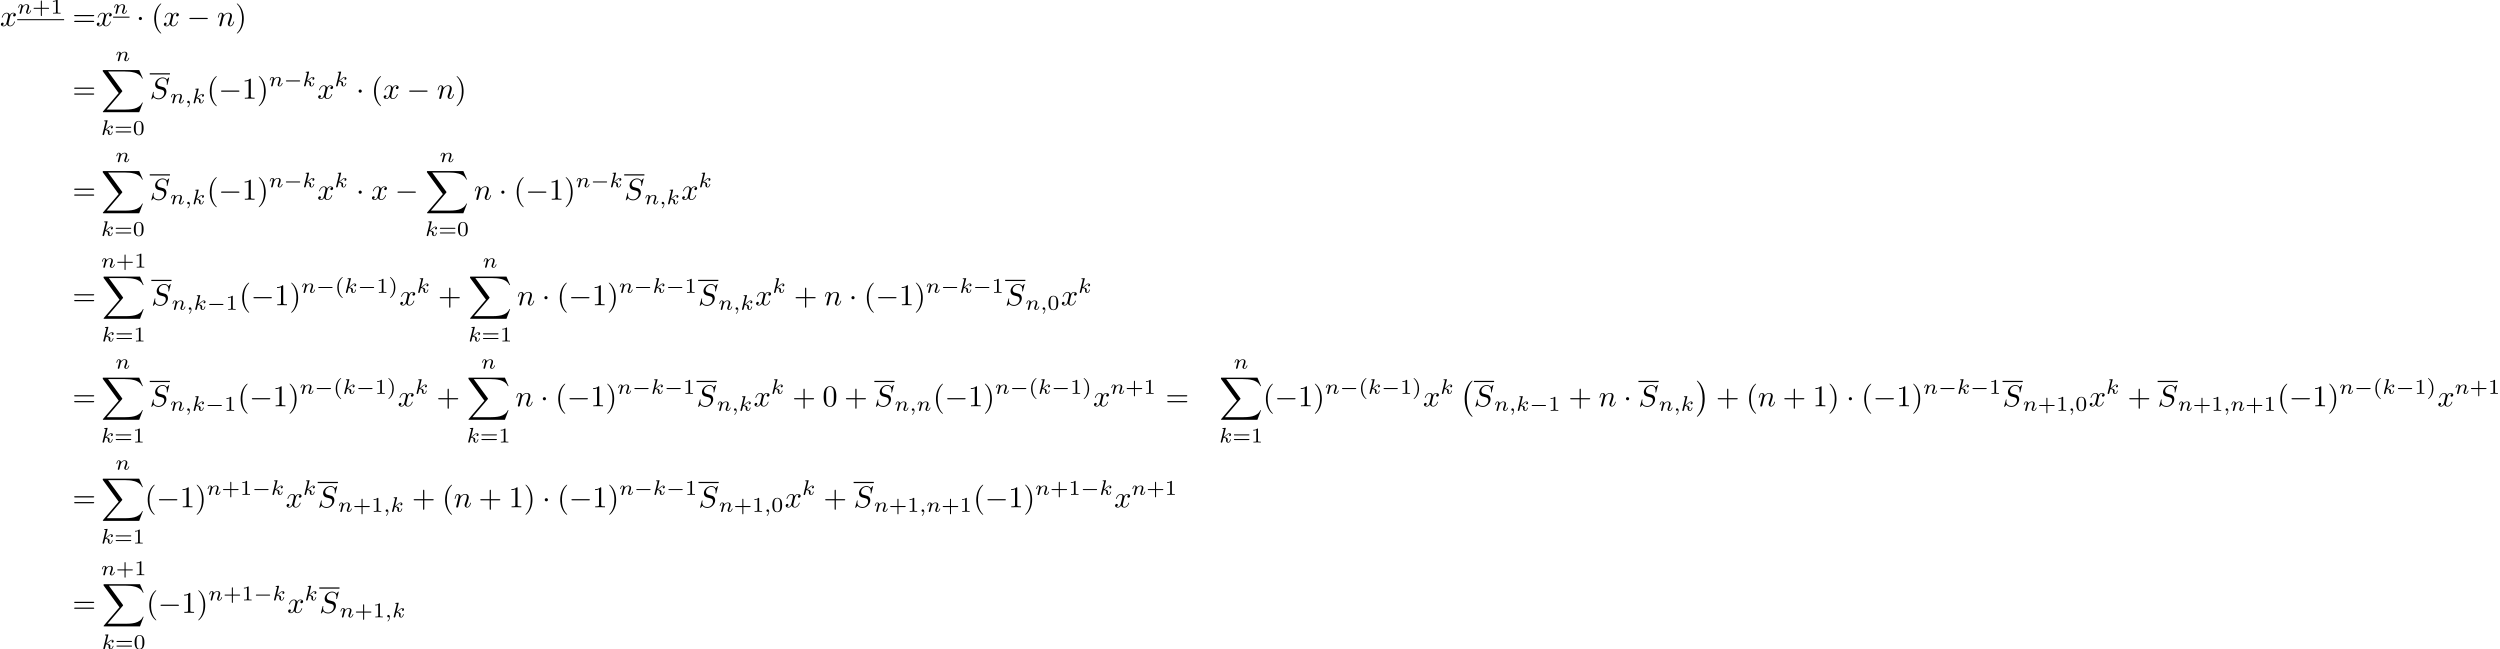 <?xml version='1.0' encoding='UTF-8'?>
<!-- This file was generated by dvisvgm 2.13.3 -->
<svg version='1.1' xmlns='http://www.w3.org/2000/svg' xmlns:xlink='http://www.w3.org/1999/xlink' width='1240.346pt' height='322.02pt' viewBox='-44.22 45.981 1240.346 322.02'>
<defs>
<path id='g1-0' d='M5.189-1.576C5.3-1.576 5.467-1.576 5.467-1.743C5.467-1.918 5.307-1.918 5.189-1.918H1.032C.921-1.918 .753-1.918 .753-1.75C.753-1.576 .914-1.576 1.032-1.576H5.189Z'/>
<path id='g6-0' d='M4.115 11.447C4.115 11.407 4.095 11.387 4.075 11.357C3.616 10.869 2.939 10.062 2.521 8.438C2.291 7.532 2.202 6.506 2.202 5.579C2.202 2.959 2.829 1.126 4.025-.169C4.115-.259 4.115-.279 4.115-.299C4.115-.399 4.035-.399 3.995-.399C3.846-.399 3.308 .199 3.178 .349C2.162 1.554 1.514 3.347 1.514 5.569C1.514 6.984 1.763 8.986 3.068 10.67C3.168 10.79 3.816 11.547 3.995 11.547C4.035 11.547 4.115 11.547 4.115 11.447Z'/>
<path id='g6-1' d='M3.039 5.579C3.039 4.164 2.79 2.162 1.484 .478C1.385 .359 .737-.399 .558-.399C.508-.399 .438-.379 .438-.299C.438-.259 .458-.229 .498-.199C.976 .319 1.624 1.126 2.032 2.71C2.262 3.616 2.351 4.643 2.351 5.569C2.351 6.575 2.262 7.592 2.002 8.568C1.624 9.963 1.036 10.76 .528 11.318C.438 11.407 .438 11.427 .438 11.447C.438 11.527 .508 11.547 .558 11.547C.707 11.547 1.255 10.939 1.375 10.8C2.391 9.594 3.039 7.801 3.039 5.579Z'/>
<path id='g6-88' d='M12.613 13.948L13.818 10.76H13.569C13.181 11.796 12.125 12.473 10.979 12.772C10.77 12.822 9.793 13.081 7.88 13.081H1.873L6.944 7.133C7.014 7.054 7.034 7.024 7.034 6.974C7.034 6.954 7.034 6.924 6.964 6.824L2.321 .478H7.781C9.116 .478 10.022 .618 10.112 .638C10.65 .717 11.517 .887 12.304 1.385C12.553 1.544 13.23 1.993 13.569 2.8H13.818L12.613 0H.837C.608 0 .598 .01 .568 .07C.558 .1 .558 .289 .558 .399L5.828 7.611L.667 13.659C.568 13.778 .568 13.828 .568 13.838C.568 13.948 .658 13.948 .837 13.948H12.613Z'/>
<path id='g0-0' d='M6.565-2.291C6.735-2.291 6.914-2.291 6.914-2.491S6.735-2.69 6.565-2.69H1.176C1.006-2.69 .827-2.69 .827-2.491S1.006-2.291 1.176-2.291H6.565Z'/>
<path id='g0-1' d='M1.913-2.491C1.913-2.78 1.674-3.019 1.385-3.019S.857-2.78 .857-2.491S1.096-1.963 1.385-1.963S1.913-2.202 1.913-2.491Z'/>
<path id='g4-40' d='M3.298 2.391C3.298 2.361 3.298 2.341 3.128 2.172C1.883 .917 1.564-.966 1.564-2.491C1.564-4.224 1.943-5.958 3.168-7.203C3.298-7.323 3.298-7.342 3.298-7.372C3.298-7.442 3.258-7.472 3.198-7.472C3.098-7.472 2.202-6.795 1.614-5.529C1.106-4.433 .986-3.328 .986-2.491C.986-1.714 1.096-.508 1.644 .618C2.242 1.843 3.098 2.491 3.198 2.491C3.258 2.491 3.298 2.461 3.298 2.391Z'/>
<path id='g4-41' d='M2.879-2.491C2.879-3.268 2.77-4.473 2.222-5.599C1.624-6.824 .767-7.472 .667-7.472C.608-7.472 .568-7.432 .568-7.372C.568-7.342 .568-7.323 .757-7.143C1.733-6.157 2.301-4.573 2.301-2.491C2.301-.787 1.933 .966 .697 2.222C.568 2.341 .568 2.361 .568 2.391C.568 2.451 .608 2.491 .667 2.491C.767 2.491 1.664 1.813 2.252 .548C2.76-.548 2.879-1.654 2.879-2.491Z'/>
<path id='g4-43' d='M4.075-2.291H6.854C6.994-2.291 7.183-2.291 7.183-2.491S6.994-2.69 6.854-2.69H4.075V-5.479C4.075-5.619 4.075-5.808 3.875-5.808S3.676-5.619 3.676-5.479V-2.69H.887C.747-2.69 .558-2.69 .558-2.491S.747-2.291 .887-2.291H3.676V.498C3.676 .638 3.676 .827 3.875 .827S4.075 .638 4.075 .498V-2.291Z'/>
<path id='g4-48' d='M4.583-3.188C4.583-3.985 4.533-4.782 4.184-5.519C3.726-6.476 2.909-6.635 2.491-6.635C1.893-6.635 1.166-6.376 .757-5.45C.438-4.762 .389-3.985 .389-3.188C.389-2.441 .428-1.544 .837-.787C1.265 .02 1.993 .219 2.481 .219C3.019 .219 3.776 .01 4.214-.936C4.533-1.624 4.583-2.401 4.583-3.188ZM2.481 0C2.092 0 1.504-.249 1.325-1.205C1.215-1.803 1.215-2.72 1.215-3.308C1.215-3.945 1.215-4.603 1.295-5.141C1.484-6.326 2.232-6.416 2.481-6.416C2.809-6.416 3.467-6.237 3.656-5.25C3.756-4.692 3.756-3.935 3.756-3.308C3.756-2.56 3.756-1.883 3.646-1.245C3.497-.299 2.929 0 2.481 0Z'/>
<path id='g4-49' d='M2.929-6.376C2.929-6.615 2.929-6.635 2.7-6.635C2.082-5.998 1.205-5.998 .887-5.998V-5.689C1.086-5.689 1.674-5.689 2.192-5.948V-.787C2.192-.428 2.162-.309 1.265-.309H.946V0C1.295-.03 2.162-.03 2.56-.03S3.826-.03 4.174 0V-.309H3.856C2.959-.309 2.929-.418 2.929-.787V-6.376Z'/>
<path id='g4-61' d='M6.844-3.258C6.994-3.258 7.183-3.258 7.183-3.457S6.994-3.656 6.854-3.656H.887C.747-3.656 .558-3.656 .558-3.457S.747-3.258 .897-3.258H6.844ZM6.854-1.325C6.994-1.325 7.183-1.325 7.183-1.524S6.994-1.724 6.844-1.724H.897C.747-1.724 .558-1.724 .558-1.524S.747-1.325 .887-1.325H6.854Z'/>
<path id='g5-40' d='M2.476-5.23C1.151-4.296 .802-2.817 .802-1.75C.802-.767 1.095 .76 2.476 1.736C2.532 1.736 2.615 1.736 2.615 1.653C2.615 1.611 2.594 1.597 2.545 1.548C1.618 .711 1.276-.474 1.276-1.743C1.276-3.626 1.995-4.547 2.566-5.063C2.594-5.091 2.615-5.112 2.615-5.147C2.615-5.23 2.532-5.23 2.476-5.23Z'/>
<path id='g5-41' d='M.628-5.23C.579-5.23 .495-5.23 .495-5.147C.495-5.112 .516-5.091 .558-5.042C1.158-4.491 1.827-3.55 1.827-1.75C1.827-.293 1.374 .809 .621 1.492C.502 1.611 .495 1.618 .495 1.653S.516 1.736 .586 1.736C.669 1.736 1.332 1.276 1.792 .404C2.099-.174 2.301-.928 2.301-1.743C2.301-2.727 2.008-4.254 .628-5.23Z'/>
<path id='g5-43' d='M3.229-1.576H5.363C5.454-1.576 5.621-1.576 5.621-1.743C5.621-1.918 5.461-1.918 5.363-1.918H3.229V-4.059C3.229-4.149 3.229-4.317 3.062-4.317C2.887-4.317 2.887-4.156 2.887-4.059V-1.918H.746C.656-1.918 .488-1.918 .488-1.75C.488-1.576 .649-1.576 .746-1.576H2.887V.565C2.887 .656 2.887 .823 3.055 .823C3.229 .823 3.229 .663 3.229 .565V-1.576Z'/>
<path id='g5-48' d='M3.599-2.225C3.599-2.992 3.508-3.543 3.187-4.031C2.971-4.352 2.538-4.631 1.981-4.631C.363-4.631 .363-2.727 .363-2.225S.363 .139 1.981 .139S3.599-1.723 3.599-2.225ZM1.981-.056C1.66-.056 1.234-.244 1.095-.816C.997-1.227 .997-1.799 .997-2.315C.997-2.824 .997-3.354 1.102-3.738C1.248-4.289 1.695-4.435 1.981-4.435C2.357-4.435 2.72-4.205 2.845-3.801C2.957-3.424 2.964-2.922 2.964-2.315C2.964-1.799 2.964-1.283 2.873-.844C2.734-.209 2.26-.056 1.981-.056Z'/>
<path id='g5-49' d='M2.336-4.435C2.336-4.624 2.322-4.631 2.127-4.631C1.681-4.191 1.046-4.184 .76-4.184V-3.933C.928-3.933 1.388-3.933 1.771-4.129V-.572C1.771-.342 1.771-.251 1.074-.251H.809V0C.934-.007 1.792-.028 2.05-.028C2.267-.028 3.145-.007 3.299 0V-.251H3.034C2.336-.251 2.336-.342 2.336-.572V-4.435Z'/>
<path id='g5-61' d='M5.356-2.343C5.461-2.343 5.621-2.343 5.621-2.518C5.621-2.685 5.454-2.685 5.363-2.685H.746C.656-2.685 .488-2.685 .488-2.518C.488-2.343 .649-2.343 .753-2.343H5.356ZM5.363-.809C5.454-.809 5.621-.809 5.621-.976C5.621-1.151 5.461-1.151 5.356-1.151H.753C.649-1.151 .488-1.151 .488-.976C.488-.809 .656-.809 .746-.809H5.363Z'/>
<path id='g3-59' d='M1.471-.112C1.471 .272 1.402 .718 .928 1.165C.9 1.193 .879 1.213 .879 1.248C.879 1.297 .934 1.346 .976 1.346C1.074 1.346 1.667 .788 1.667-.042C1.667-.474 1.499-.802 1.179-.802C.948-.802 .781-.621 .781-.404C.781-.181 .941 0 1.186 0C1.353 0 1.465-.112 1.471-.112Z'/>
<path id='g3-107' d='M2.183-4.631C2.19-4.645 2.211-4.735 2.211-4.742C2.211-4.777 2.183-4.84 2.099-4.84C1.96-4.84 1.381-4.784 1.206-4.77C1.151-4.763 1.053-4.756 1.053-4.61C1.053-4.512 1.151-4.512 1.234-4.512C1.569-4.512 1.569-4.463 1.569-4.407C1.569-4.359 1.555-4.317 1.541-4.254L.558-.307C.523-.181 .523-.167 .523-.153C.523-.049 .607 .07 .76 .07C.948 .07 1.039-.07 1.081-.223C1.095-.251 1.395-1.478 1.423-1.576C1.918-1.527 2.315-1.367 2.315-1.004C2.315-.969 2.315-.934 2.301-.865C2.273-.76 2.273-.725 2.273-.649C2.273-.153 2.678 .07 3.013 .07C3.689 .07 3.898-.99 3.898-.997C3.898-1.088 3.808-1.088 3.787-1.088C3.689-1.088 3.682-1.053 3.647-.921C3.564-.621 3.375-.126 3.034-.126C2.845-.126 2.79-.3 2.79-.488C2.79-.607 2.79-.621 2.831-.802C2.838-.823 2.866-.941 2.866-1.018C2.866-1.639 2.029-1.736 1.736-1.757C1.939-1.883 2.197-2.113 2.315-2.218C2.671-2.552 3.02-2.88 3.41-2.88C3.494-2.88 3.585-2.859 3.64-2.79C3.34-2.741 3.278-2.504 3.278-2.399C3.278-2.246 3.396-2.141 3.557-2.141C3.745-2.141 3.954-2.294 3.954-2.587C3.954-2.817 3.787-3.075 3.417-3.075C3.02-3.075 2.657-2.79 2.301-2.462C2.008-2.183 1.778-1.967 1.492-1.848L2.183-4.631Z'/>
<path id='g3-110' d='M.851-.439C.823-.349 .781-.174 .781-.153C.781 0 .907 .07 1.018 .07C1.144 .07 1.255-.021 1.29-.084S1.381-.37 1.416-.516C1.451-.649 1.527-.969 1.569-1.144C1.611-1.297 1.653-1.451 1.688-1.611C1.764-1.897 1.778-1.953 1.981-2.239C2.176-2.518 2.504-2.88 3.027-2.88C3.431-2.88 3.438-2.525 3.438-2.392C3.438-1.974 3.138-1.2 3.027-.907C2.95-.711 2.922-.649 2.922-.53C2.922-.16 3.229 .07 3.585 .07C4.282 .07 4.589-.893 4.589-.997C4.589-1.088 4.498-1.088 4.477-1.088C4.38-1.088 4.373-1.046 4.345-.969C4.184-.411 3.884-.126 3.605-.126C3.459-.126 3.431-.223 3.431-.37C3.431-.53 3.466-.621 3.592-.934C3.675-1.151 3.961-1.89 3.961-2.28C3.961-2.957 3.424-3.075 3.055-3.075C2.476-3.075 2.085-2.72 1.876-2.441C1.827-2.922 1.416-3.075 1.13-3.075C.83-3.075 .669-2.859 .579-2.699C.425-2.441 .328-2.043 .328-2.008C.328-1.918 .425-1.918 .446-1.918C.544-1.918 .551-1.939 .6-2.127C.704-2.538 .837-2.88 1.109-2.88C1.29-2.88 1.339-2.727 1.339-2.538C1.339-2.406 1.276-2.148 1.227-1.96S1.109-1.485 1.074-1.332L.851-.439Z'/>
<path id='g2-83' d='M6.426-6.924C6.426-6.954 6.406-7.024 6.316-7.024C6.267-7.024 6.257-7.014 6.137-6.874L5.659-6.306C5.4-6.775 4.882-7.024 4.234-7.024C2.969-7.024 1.773-5.878 1.773-4.672C1.773-3.866 2.301-3.407 2.809-3.258L3.875-2.979C4.244-2.889 4.792-2.74 4.792-1.923C4.792-1.026 3.975-.09 2.999-.09C2.361-.09 1.255-.309 1.255-1.544C1.255-1.783 1.305-2.022 1.315-2.082C1.325-2.122 1.335-2.132 1.335-2.152C1.335-2.252 1.265-2.262 1.215-2.262S1.146-2.252 1.116-2.222C1.076-2.182 .518 .09 .518 .12C.518 .179 .568 .219 .628 .219C.677 .219 .687 .209 .807 .07L1.295-.498C1.724 .08 2.401 .219 2.979 .219C4.334 .219 5.509-1.106 5.509-2.341C5.509-3.029 5.171-3.367 5.021-3.507C4.792-3.736 4.643-3.776 3.756-4.005C3.537-4.065 3.178-4.164 3.088-4.184C2.819-4.274 2.481-4.563 2.481-5.091C2.481-5.898 3.278-6.745 4.224-6.745C5.051-6.745 5.659-6.316 5.659-5.2C5.659-4.882 5.619-4.702 5.619-4.643C5.619-4.633 5.619-4.543 5.738-4.543C5.838-4.543 5.848-4.573 5.888-4.742L6.426-6.924Z'/>
<path id='g2-110' d='M.877-.588C.847-.438 .787-.209 .787-.159C.787 .02 .927 .11 1.076 .11C1.196 .11 1.375 .03 1.445-.169C1.455-.189 1.574-.658 1.634-.907L1.853-1.803C1.913-2.022 1.973-2.242 2.022-2.471C2.062-2.64 2.142-2.929 2.152-2.969C2.301-3.278 2.829-4.184 3.776-4.184C4.224-4.184 4.314-3.816 4.314-3.487C4.314-2.869 3.826-1.594 3.666-1.166C3.577-.936 3.567-.817 3.567-.707C3.567-.239 3.915 .11 4.384 .11C5.32 .11 5.689-1.345 5.689-1.425C5.689-1.524 5.599-1.524 5.569-1.524C5.469-1.524 5.469-1.494 5.42-1.345C5.22-.667 4.892-.11 4.403-.11C4.234-.11 4.164-.209 4.164-.438C4.164-.687 4.254-.927 4.344-1.146C4.533-1.674 4.951-2.77 4.951-3.337C4.951-4.005 4.523-4.403 3.806-4.403C2.909-4.403 2.421-3.766 2.252-3.537C2.202-4.095 1.793-4.403 1.335-4.403S.687-4.015 .588-3.836C.428-3.497 .289-2.909 .289-2.869C.289-2.77 .389-2.77 .408-2.77C.508-2.77 .518-2.78 .578-2.999C.747-3.706 .946-4.184 1.305-4.184C1.504-4.184 1.614-4.055 1.614-3.726C1.614-3.517 1.584-3.407 1.455-2.889L.877-.588Z'/>
<path id='g2-120' d='M3.328-3.009C3.387-3.268 3.616-4.184 4.314-4.184C4.364-4.184 4.603-4.184 4.812-4.055C4.533-4.005 4.334-3.756 4.334-3.517C4.334-3.357 4.443-3.168 4.712-3.168C4.932-3.168 5.25-3.347 5.25-3.746C5.25-4.264 4.663-4.403 4.324-4.403C3.746-4.403 3.397-3.875 3.278-3.646C3.029-4.304 2.491-4.403 2.202-4.403C1.166-4.403 .598-3.118 .598-2.869C.598-2.77 .697-2.77 .717-2.77C.797-2.77 .827-2.79 .847-2.879C1.186-3.935 1.843-4.184 2.182-4.184C2.371-4.184 2.72-4.095 2.72-3.517C2.72-3.208 2.55-2.54 2.182-1.146C2.022-.528 1.674-.11 1.235-.11C1.176-.11 .946-.11 .737-.239C.986-.289 1.205-.498 1.205-.777C1.205-1.046 .986-1.126 .837-1.126C.538-1.126 .289-.867 .289-.548C.289-.09 .787 .11 1.225 .11C1.883 .11 2.242-.588 2.271-.648C2.391-.279 2.75 .11 3.347 .11C4.374 .11 4.941-1.176 4.941-1.425C4.941-1.524 4.852-1.524 4.822-1.524C4.732-1.524 4.712-1.484 4.692-1.415C4.364-.349 3.686-.11 3.367-.11C2.979-.11 2.819-.428 2.819-.767C2.819-.986 2.879-1.205 2.989-1.644L3.328-3.009Z'/>
</defs>
<g id='page1' transform='matrix(1.5 0 0 1.5 0 0)'>
<use x='-29.48' y='39.262' xlink:href='#g2-120'/>
<use x='-23.786' y='35.149' xlink:href='#g3-110'/>
<use x='-18.861' y='35.149' xlink:href='#g5-43'/>
<use x='-12.745' y='35.149' xlink:href='#g5-49'/>
<rect x='-23.786' y='36.995' height='.339' width='15.51'/>
<use x='-5.509' y='39.262' xlink:href='#g4-61'/>
<use x='2.24' y='39.262' xlink:href='#g2-120'/>
<use x='7.934' y='35.149' xlink:href='#g3-110'/>
<rect x='7.934' y='36.165' height='.339' width='5.423'/>
<use x='15.571' y='39.262' xlink:href='#g0-1'/>
<use x='20.552' y='39.262' xlink:href='#g4-40'/>
<use x='24.427' y='39.262' xlink:href='#g2-120'/>
<use x='32.334' y='39.262' xlink:href='#g0-0'/>
<use x='42.297' y='39.262' xlink:href='#g2-110'/>
<use x='48.277' y='39.262' xlink:href='#g4-41'/>
<use x='-5.509' y='63.286' xlink:href='#g4-61'/>
<use x='8.683' y='50.833' xlink:href='#g3-110'/>
<use x='3.951' y='53.821' xlink:href='#g6-88'/>
<use x='3.9' y='75.269' xlink:href='#g3-107'/>
<use x='8.304' y='75.269' xlink:href='#g5-61'/>
<use x='14.42' y='75.269' xlink:href='#g5-48'/>
<rect x='20.052' y='54.884' height='.398' width='6.683'/>
<use x='20.052' y='63.286' xlink:href='#g2-83'/>
<use x='26.735' y='64.78' xlink:href='#g3-110'/>
<use x='31.66' y='64.78' xlink:href='#g3-59'/>
<use x='34.026' y='64.78' xlink:href='#g3-107'/>
<use x='38.928' y='63.286' xlink:href='#g4-40'/>
<use x='42.802' y='63.286' xlink:href='#g0-0'/>
<use x='50.551' y='63.286' xlink:href='#g4-49'/>
<use x='55.532' y='63.286' xlink:href='#g4-41'/>
<use x='59.407' y='59.172' xlink:href='#g3-110'/>
<use x='64.331' y='59.172' xlink:href='#g1-0'/>
<use x='70.558' y='59.172' xlink:href='#g3-107'/>
<use x='75.46' y='63.286' xlink:href='#g2-120'/>
<use x='81.154' y='59.172' xlink:href='#g3-107'/>
<use x='88.269' y='63.286' xlink:href='#g0-1'/>
<use x='93.251' y='63.286' xlink:href='#g4-40'/>
<use x='97.125' y='63.286' xlink:href='#g2-120'/>
<use x='105.033' y='63.286' xlink:href='#g0-0'/>
<use x='114.996' y='63.286' xlink:href='#g2-110'/>
<use x='120.975' y='63.286' xlink:href='#g4-41'/>
<use x='-5.509' y='96.702' xlink:href='#g4-61'/>
<use x='8.683' y='84.249' xlink:href='#g3-110'/>
<use x='3.951' y='87.238' xlink:href='#g6-88'/>
<use x='3.9' y='108.685' xlink:href='#g3-107'/>
<use x='8.304' y='108.685' xlink:href='#g5-61'/>
<use x='14.42' y='108.685' xlink:href='#g5-48'/>
<rect x='20.052' y='88.301' height='.398' width='6.683'/>
<use x='20.052' y='96.702' xlink:href='#g2-83'/>
<use x='26.735' y='98.197' xlink:href='#g3-110'/>
<use x='31.66' y='98.197' xlink:href='#g3-59'/>
<use x='34.026' y='98.197' xlink:href='#g3-107'/>
<use x='38.928' y='96.702' xlink:href='#g4-40'/>
<use x='42.802' y='96.702' xlink:href='#g0-0'/>
<use x='50.551' y='96.702' xlink:href='#g4-49'/>
<use x='55.532' y='96.702' xlink:href='#g4-41'/>
<use x='59.407' y='92.589' xlink:href='#g3-110'/>
<use x='64.331' y='92.589' xlink:href='#g1-0'/>
<use x='70.558' y='92.589' xlink:href='#g3-107'/>
<use x='75.46' y='96.702' xlink:href='#g2-120'/>
<use x='81.154' y='92.589' xlink:href='#g3-107'/>
<use x='88.269' y='96.702' xlink:href='#g0-1'/>
<use x='93.251' y='96.702' xlink:href='#g2-120'/>
<use x='101.159' y='96.702' xlink:href='#g0-0'/>
<use x='115.904' y='84.249' xlink:href='#g3-110'/>
<use x='111.171' y='87.238' xlink:href='#g6-88'/>
<use x='111.121' y='108.685' xlink:href='#g3-107'/>
<use x='115.525' y='108.685' xlink:href='#g5-61'/>
<use x='121.641' y='108.685' xlink:href='#g5-48'/>
<use x='127.272' y='96.702' xlink:href='#g2-110'/>
<use x='135.466' y='96.702' xlink:href='#g0-1'/>
<use x='140.448' y='96.702' xlink:href='#g4-40'/>
<use x='144.322' y='96.702' xlink:href='#g0-0'/>
<use x='152.071' y='96.702' xlink:href='#g4-49'/>
<use x='157.052' y='96.702' xlink:href='#g4-41'/>
<use x='160.926' y='92.589' xlink:href='#g3-110'/>
<use x='165.851' y='92.589' xlink:href='#g1-0'/>
<use x='172.078' y='92.589' xlink:href='#g3-107'/>
<rect x='176.98' y='88.301' height='.398' width='6.683'/>
<use x='176.98' y='96.702' xlink:href='#g2-83'/>
<use x='183.663' y='98.197' xlink:href='#g3-110'/>
<use x='188.588' y='98.197' xlink:href='#g3-59'/>
<use x='190.954' y='98.197' xlink:href='#g3-107'/>
<use x='195.856' y='96.702' xlink:href='#g2-120'/>
<use x='201.55' y='92.589' xlink:href='#g3-107'/>
<use x='-5.509' y='131.61' xlink:href='#g4-61'/>
<use x='3.9' y='119.157' xlink:href='#g3-110'/>
<use x='8.825' y='119.157' xlink:href='#g5-43'/>
<use x='14.941' y='119.157' xlink:href='#g5-49'/>
<use x='4.211' y='122.146' xlink:href='#g6-88'/>
<use x='4.161' y='143.593' xlink:href='#g3-107'/>
<use x='8.565' y='143.593' xlink:href='#g5-61'/>
<use x='14.681' y='143.593' xlink:href='#g5-49'/>
<rect x='20.573' y='123.209' height='.398' width='6.683'/>
<use x='20.573' y='131.61' xlink:href='#g2-83'/>
<use x='27.256' y='133.105' xlink:href='#g3-110'/>
<use x='32.181' y='133.105' xlink:href='#g3-59'/>
<use x='34.547' y='133.105' xlink:href='#g3-107'/>
<use x='38.951' y='133.105' xlink:href='#g1-0'/>
<use x='45.178' y='133.105' xlink:href='#g5-49'/>
<use x='49.647' y='131.61' xlink:href='#g4-40'/>
<use x='53.521' y='131.61' xlink:href='#g0-0'/>
<use x='61.27' y='131.61' xlink:href='#g4-49'/>
<use x='66.251' y='131.61' xlink:href='#g4-41'/>
<use x='70.126' y='127.497' xlink:href='#g3-110'/>
<use x='75.051' y='127.497' xlink:href='#g1-0'/>
<use x='81.277' y='127.497' xlink:href='#g5-40'/>
<use x='84.391' y='127.497' xlink:href='#g3-107'/>
<use x='88.794' y='127.497' xlink:href='#g1-0'/>
<use x='95.021' y='127.497' xlink:href='#g5-49'/>
<use x='98.992' y='127.497' xlink:href='#g5-41'/>
<use x='102.604' y='131.61' xlink:href='#g2-120'/>
<use x='108.298' y='127.497' xlink:href='#g3-107'/>
<use x='115.413' y='131.61' xlink:href='#g4-43'/>
<use x='130.159' y='119.157' xlink:href='#g3-110'/>
<use x='125.426' y='122.146' xlink:href='#g6-88'/>
<use x='125.376' y='143.593' xlink:href='#g3-107'/>
<use x='129.779' y='143.593' xlink:href='#g5-61'/>
<use x='135.895' y='143.593' xlink:href='#g5-49'/>
<use x='141.527' y='131.61' xlink:href='#g2-110'/>
<use x='149.721' y='131.61' xlink:href='#g0-1'/>
<use x='154.702' y='131.61' xlink:href='#g4-40'/>
<use x='158.577' y='131.61' xlink:href='#g0-0'/>
<use x='166.325' y='131.61' xlink:href='#g4-49'/>
<use x='171.307' y='131.61' xlink:href='#g4-41'/>
<use x='175.181' y='127.497' xlink:href='#g3-110'/>
<use x='180.106' y='127.497' xlink:href='#g1-0'/>
<use x='186.333' y='127.497' xlink:href='#g3-107'/>
<use x='190.736' y='127.497' xlink:href='#g1-0'/>
<use x='196.963' y='127.497' xlink:href='#g5-49'/>
<rect x='201.432' y='123.209' height='.398' width='6.683'/>
<use x='201.432' y='131.61' xlink:href='#g2-83'/>
<use x='208.115' y='133.105' xlink:href='#g3-110'/>
<use x='213.04' y='133.105' xlink:href='#g3-59'/>
<use x='215.406' y='133.105' xlink:href='#g3-107'/>
<use x='220.308' y='131.61' xlink:href='#g2-120'/>
<use x='226.002' y='127.497' xlink:href='#g3-107'/>
<use x='233.118' y='131.61' xlink:href='#g4-43'/>
<use x='243.08' y='131.61' xlink:href='#g2-110'/>
<use x='251.274' y='131.61' xlink:href='#g0-1'/>
<use x='256.255' y='131.61' xlink:href='#g4-40'/>
<use x='260.13' y='131.61' xlink:href='#g0-0'/>
<use x='267.879' y='131.61' xlink:href='#g4-49'/>
<use x='272.86' y='131.61' xlink:href='#g4-41'/>
<use x='276.734' y='127.497' xlink:href='#g3-110'/>
<use x='281.659' y='127.497' xlink:href='#g1-0'/>
<use x='287.886' y='127.497' xlink:href='#g3-107'/>
<use x='292.289' y='127.497' xlink:href='#g1-0'/>
<use x='298.516' y='127.497' xlink:href='#g5-49'/>
<rect x='302.986' y='123.209' height='.398' width='6.683'/>
<use x='302.986' y='131.61' xlink:href='#g2-83'/>
<use x='309.669' y='133.105' xlink:href='#g3-110'/>
<use x='314.594' y='133.105' xlink:href='#g3-59'/>
<use x='316.96' y='133.105' xlink:href='#g5-48'/>
<use x='321.429' y='131.61' xlink:href='#g2-120'/>
<use x='327.123' y='127.497' xlink:href='#g3-107'/>
<use x='-5.509' y='165.027' xlink:href='#g4-61'/>
<use x='8.683' y='152.574' xlink:href='#g3-110'/>
<use x='3.951' y='155.562' xlink:href='#g6-88'/>
<use x='3.9' y='177.01' xlink:href='#g3-107'/>
<use x='8.304' y='177.01' xlink:href='#g5-61'/>
<use x='14.42' y='177.01' xlink:href='#g5-49'/>
<rect x='20.052' y='156.625' height='.398' width='6.683'/>
<use x='20.052' y='165.027' xlink:href='#g2-83'/>
<use x='26.735' y='166.521' xlink:href='#g3-110'/>
<use x='31.66' y='166.521' xlink:href='#g3-59'/>
<use x='34.026' y='166.521' xlink:href='#g3-107'/>
<use x='38.43' y='166.521' xlink:href='#g1-0'/>
<use x='44.656' y='166.521' xlink:href='#g5-49'/>
<use x='49.126' y='165.027' xlink:href='#g4-40'/>
<use x='53' y='165.027' xlink:href='#g0-0'/>
<use x='60.749' y='165.027' xlink:href='#g4-49'/>
<use x='65.73' y='165.027' xlink:href='#g4-41'/>
<use x='69.605' y='160.913' xlink:href='#g3-110'/>
<use x='74.529' y='160.913' xlink:href='#g1-0'/>
<use x='80.756' y='160.913' xlink:href='#g5-40'/>
<use x='83.869' y='160.913' xlink:href='#g3-107'/>
<use x='88.273' y='160.913' xlink:href='#g1-0'/>
<use x='94.5' y='160.913' xlink:href='#g5-49'/>
<use x='98.471' y='160.913' xlink:href='#g5-41'/>
<use x='102.082' y='165.027' xlink:href='#g2-120'/>
<use x='107.776' y='160.913' xlink:href='#g3-107'/>
<use x='114.892' y='165.027' xlink:href='#g4-43'/>
<use x='129.638' y='152.574' xlink:href='#g3-110'/>
<use x='124.905' y='155.562' xlink:href='#g6-88'/>
<use x='124.855' y='177.01' xlink:href='#g3-107'/>
<use x='129.258' y='177.01' xlink:href='#g5-61'/>
<use x='135.374' y='177.01' xlink:href='#g5-49'/>
<use x='141.006' y='165.027' xlink:href='#g2-110'/>
<use x='149.2' y='165.027' xlink:href='#g0-1'/>
<use x='154.181' y='165.027' xlink:href='#g4-40'/>
<use x='158.055' y='165.027' xlink:href='#g0-0'/>
<use x='165.804' y='165.027' xlink:href='#g4-49'/>
<use x='170.785' y='165.027' xlink:href='#g4-41'/>
<use x='174.66' y='160.913' xlink:href='#g3-110'/>
<use x='179.585' y='160.913' xlink:href='#g1-0'/>
<use x='185.811' y='160.913' xlink:href='#g3-107'/>
<use x='190.215' y='160.913' xlink:href='#g1-0'/>
<use x='196.442' y='160.913' xlink:href='#g5-49'/>
<rect x='200.911' y='156.625' height='.398' width='6.683'/>
<use x='200.911' y='165.027' xlink:href='#g2-83'/>
<use x='207.594' y='166.521' xlink:href='#g3-110'/>
<use x='212.519' y='166.521' xlink:href='#g3-59'/>
<use x='214.885' y='166.521' xlink:href='#g3-107'/>
<use x='219.787' y='165.027' xlink:href='#g2-120'/>
<use x='225.481' y='160.913' xlink:href='#g3-107'/>
<use x='232.597' y='165.027' xlink:href='#g4-43'/>
<use x='242.559' y='165.027' xlink:href='#g4-48'/>
<use x='249.754' y='165.027' xlink:href='#g4-43'/>
<rect x='259.717' y='156.625' height='.398' width='6.683'/>
<use x='259.717' y='165.027' xlink:href='#g2-83'/>
<use x='266.4' y='166.521' xlink:href='#g3-110'/>
<use x='271.325' y='166.521' xlink:href='#g3-59'/>
<use x='273.691' y='166.521' xlink:href='#g3-110'/>
<use x='279.114' y='165.027' xlink:href='#g4-40'/>
<use x='282.989' y='165.027' xlink:href='#g0-0'/>
<use x='290.737' y='165.027' xlink:href='#g4-49'/>
<use x='295.719' y='165.027' xlink:href='#g4-41'/>
<use x='299.593' y='160.913' xlink:href='#g3-110'/>
<use x='304.518' y='160.913' xlink:href='#g1-0'/>
<use x='310.745' y='160.913' xlink:href='#g5-40'/>
<use x='313.858' y='160.913' xlink:href='#g3-107'/>
<use x='318.262' y='160.913' xlink:href='#g1-0'/>
<use x='324.488' y='160.913' xlink:href='#g5-49'/>
<use x='328.46' y='160.913' xlink:href='#g5-41'/>
<use x='332.071' y='165.027' xlink:href='#g2-120'/>
<use x='337.765' y='160.913' xlink:href='#g3-110'/>
<use x='342.69' y='160.913' xlink:href='#g5-43'/>
<use x='348.806' y='160.913' xlink:href='#g5-49'/>
<use x='356.042' y='165.027' xlink:href='#g4-61'/>
<use x='378.537' y='152.574' xlink:href='#g3-110'/>
<use x='373.804' y='155.562' xlink:href='#g6-88'/>
<use x='373.754' y='177.01' xlink:href='#g3-107'/>
<use x='378.157' y='177.01' xlink:href='#g5-61'/>
<use x='384.273' y='177.01' xlink:href='#g5-49'/>
<use x='388.245' y='165.027' xlink:href='#g4-40'/>
<use x='392.119' y='165.027' xlink:href='#g0-0'/>
<use x='399.868' y='165.027' xlink:href='#g4-49'/>
<use x='404.849' y='165.027' xlink:href='#g4-41'/>
<use x='408.723' y='160.913' xlink:href='#g3-110'/>
<use x='413.648' y='160.913' xlink:href='#g1-0'/>
<use x='419.875' y='160.913' xlink:href='#g5-40'/>
<use x='422.988' y='160.913' xlink:href='#g3-107'/>
<use x='427.392' y='160.913' xlink:href='#g1-0'/>
<use x='433.619' y='160.913' xlink:href='#g5-49'/>
<use x='437.59' y='160.913' xlink:href='#g5-41'/>
<use x='441.201' y='165.027' xlink:href='#g2-120'/>
<use x='446.895' y='160.913' xlink:href='#g3-107'/>
<use x='453.457' y='156.957' xlink:href='#g6-0'/>
<rect x='458.024' y='156.625' height='.398' width='6.683'/>
<use x='458.024' y='165.027' xlink:href='#g2-83'/>
<use x='464.707' y='166.521' xlink:href='#g3-110'/>
<use x='469.632' y='166.521' xlink:href='#g3-59'/>
<use x='471.998' y='166.521' xlink:href='#g3-107'/>
<use x='476.402' y='166.521' xlink:href='#g1-0'/>
<use x='482.628' y='166.521' xlink:href='#g5-49'/>
<use x='489.311' y='165.027' xlink:href='#g4-43'/>
<use x='499.274' y='165.027' xlink:href='#g2-110'/>
<use x='507.468' y='165.027' xlink:href='#g0-1'/>
<rect x='512.449' y='156.625' height='.398' width='6.683'/>
<use x='512.449' y='165.027' xlink:href='#g2-83'/>
<use x='519.132' y='166.521' xlink:href='#g3-110'/>
<use x='524.057' y='166.521' xlink:href='#g3-59'/>
<use x='526.423' y='166.521' xlink:href='#g3-107'/>
<use x='531.325' y='156.957' xlink:href='#g6-1'/>
<use x='538.105' y='165.027' xlink:href='#g4-43'/>
<use x='548.068' y='165.027' xlink:href='#g4-40'/>
<use x='551.942' y='165.027' xlink:href='#g2-110'/>
<use x='560.136' y='165.027' xlink:href='#g4-43'/>
<use x='570.099' y='165.027' xlink:href='#g4-49'/>
<use x='575.08' y='165.027' xlink:href='#g4-41'/>
<use x='581.168' y='165.027' xlink:href='#g0-1'/>
<use x='586.15' y='165.027' xlink:href='#g4-40'/>
<use x='590.024' y='165.027' xlink:href='#g0-0'/>
<use x='597.773' y='165.027' xlink:href='#g4-49'/>
<use x='602.754' y='165.027' xlink:href='#g4-41'/>
<use x='606.628' y='160.913' xlink:href='#g3-110'/>
<use x='611.553' y='160.913' xlink:href='#g1-0'/>
<use x='617.78' y='160.913' xlink:href='#g3-107'/>
<use x='622.184' y='160.913' xlink:href='#g1-0'/>
<use x='628.41' y='160.913' xlink:href='#g5-49'/>
<rect x='632.88' y='156.625' height='.398' width='6.683'/>
<use x='632.88' y='165.027' xlink:href='#g2-83'/>
<use x='639.563' y='166.521' xlink:href='#g3-110'/>
<use x='644.488' y='166.521' xlink:href='#g5-43'/>
<use x='650.604' y='166.521' xlink:href='#g5-49'/>
<use x='654.575' y='166.521' xlink:href='#g3-59'/>
<use x='656.941' y='166.521' xlink:href='#g5-48'/>
<use x='661.41' y='165.027' xlink:href='#g2-120'/>
<use x='667.104' y='160.913' xlink:href='#g3-107'/>
<use x='674.22' y='165.027' xlink:href='#g4-43'/>
<rect x='684.183' y='156.625' height='.398' width='6.683'/>
<use x='684.183' y='165.027' xlink:href='#g2-83'/>
<use x='690.866' y='166.521' xlink:href='#g3-110'/>
<use x='695.791' y='166.521' xlink:href='#g5-43'/>
<use x='701.907' y='166.521' xlink:href='#g5-49'/>
<use x='705.878' y='166.521' xlink:href='#g3-59'/>
<use x='708.244' y='166.521' xlink:href='#g3-110'/>
<use x='713.169' y='166.521' xlink:href='#g5-43'/>
<use x='719.285' y='166.521' xlink:href='#g5-49'/>
<use x='723.754' y='165.027' xlink:href='#g4-40'/>
<use x='727.629' y='165.027' xlink:href='#g0-0'/>
<use x='735.377' y='165.027' xlink:href='#g4-49'/>
<use x='740.359' y='165.027' xlink:href='#g4-41'/>
<use x='744.233' y='160.913' xlink:href='#g3-110'/>
<use x='749.158' y='160.913' xlink:href='#g1-0'/>
<use x='755.385' y='160.913' xlink:href='#g5-40'/>
<use x='758.498' y='160.913' xlink:href='#g3-107'/>
<use x='762.902' y='160.913' xlink:href='#g1-0'/>
<use x='769.128' y='160.913' xlink:href='#g5-49'/>
<use x='773.1' y='160.913' xlink:href='#g5-41'/>
<use x='776.711' y='165.027' xlink:href='#g2-120'/>
<use x='782.405' y='160.913' xlink:href='#g3-110'/>
<use x='787.33' y='160.913' xlink:href='#g5-43'/>
<use x='793.446' y='160.913' xlink:href='#g5-49'/>
<use x='-5.509' y='198.443' xlink:href='#g4-61'/>
<use x='8.683' y='185.99' xlink:href='#g3-110'/>
<use x='3.951' y='188.979' xlink:href='#g6-88'/>
<use x='3.9' y='210.426' xlink:href='#g3-107'/>
<use x='8.304' y='210.426' xlink:href='#g5-61'/>
<use x='14.42' y='210.426' xlink:href='#g5-49'/>
<use x='18.391' y='198.443' xlink:href='#g4-40'/>
<use x='22.266' y='198.443' xlink:href='#g0-0'/>
<use x='30.014' y='198.443' xlink:href='#g4-49'/>
<use x='34.996' y='198.443' xlink:href='#g4-41'/>
<use x='38.87' y='194.33' xlink:href='#g3-110'/>
<use x='43.795' y='194.33' xlink:href='#g5-43'/>
<use x='49.911' y='194.33' xlink:href='#g5-49'/>
<use x='53.882' y='194.33' xlink:href='#g1-0'/>
<use x='60.109' y='194.33' xlink:href='#g3-107'/>
<use x='65.011' y='198.443' xlink:href='#g2-120'/>
<use x='70.705' y='194.33' xlink:href='#g3-107'/>
<rect x='75.606' y='190.042' height='.398' width='6.683'/>
<use x='75.606' y='198.443' xlink:href='#g2-83'/>
<use x='82.29' y='199.938' xlink:href='#g3-110'/>
<use x='87.215' y='199.938' xlink:href='#g5-43'/>
<use x='93.331' y='199.938' xlink:href='#g5-49'/>
<use x='97.302' y='199.938' xlink:href='#g3-59'/>
<use x='99.668' y='199.938' xlink:href='#g3-107'/>
<use x='106.784' y='198.443' xlink:href='#g4-43'/>
<use x='116.746' y='198.443' xlink:href='#g4-40'/>
<use x='120.621' y='198.443' xlink:href='#g2-110'/>
<use x='128.814' y='198.443' xlink:href='#g4-43'/>
<use x='138.777' y='198.443' xlink:href='#g4-49'/>
<use x='143.758' y='198.443' xlink:href='#g4-41'/>
<use x='149.847' y='198.443' xlink:href='#g0-1'/>
<use x='154.828' y='198.443' xlink:href='#g4-40'/>
<use x='158.702' y='198.443' xlink:href='#g0-0'/>
<use x='166.451' y='198.443' xlink:href='#g4-49'/>
<use x='171.432' y='198.443' xlink:href='#g4-41'/>
<use x='175.307' y='194.33' xlink:href='#g3-110'/>
<use x='180.231' y='194.33' xlink:href='#g1-0'/>
<use x='186.458' y='194.33' xlink:href='#g3-107'/>
<use x='190.862' y='194.33' xlink:href='#g1-0'/>
<use x='197.088' y='194.33' xlink:href='#g5-49'/>
<rect x='201.558' y='190.042' height='.398' width='6.683'/>
<use x='201.558' y='198.443' xlink:href='#g2-83'/>
<use x='208.241' y='199.938' xlink:href='#g3-110'/>
<use x='213.166' y='199.938' xlink:href='#g5-43'/>
<use x='219.282' y='199.938' xlink:href='#g5-49'/>
<use x='223.253' y='199.938' xlink:href='#g3-59'/>
<use x='225.619' y='199.938' xlink:href='#g5-48'/>
<use x='230.089' y='198.443' xlink:href='#g2-120'/>
<use x='235.783' y='194.33' xlink:href='#g3-107'/>
<use x='242.898' y='198.443' xlink:href='#g4-43'/>
<rect x='252.861' y='190.042' height='.398' width='6.683'/>
<use x='252.861' y='198.443' xlink:href='#g2-83'/>
<use x='259.544' y='199.938' xlink:href='#g3-110'/>
<use x='264.469' y='199.938' xlink:href='#g5-43'/>
<use x='270.585' y='199.938' xlink:href='#g5-49'/>
<use x='274.556' y='199.938' xlink:href='#g3-59'/>
<use x='276.922' y='199.938' xlink:href='#g3-110'/>
<use x='281.847' y='199.938' xlink:href='#g5-43'/>
<use x='287.963' y='199.938' xlink:href='#g5-49'/>
<use x='292.433' y='198.443' xlink:href='#g4-40'/>
<use x='296.307' y='198.443' xlink:href='#g0-0'/>
<use x='304.056' y='198.443' xlink:href='#g4-49'/>
<use x='309.037' y='198.443' xlink:href='#g4-41'/>
<use x='312.911' y='194.33' xlink:href='#g3-110'/>
<use x='317.836' y='194.33' xlink:href='#g5-43'/>
<use x='323.952' y='194.33' xlink:href='#g5-49'/>
<use x='327.923' y='194.33' xlink:href='#g1-0'/>
<use x='334.15' y='194.33' xlink:href='#g3-107'/>
<use x='339.052' y='198.443' xlink:href='#g2-120'/>
<use x='344.746' y='194.33' xlink:href='#g3-110'/>
<use x='349.671' y='194.33' xlink:href='#g5-43'/>
<use x='355.787' y='194.33' xlink:href='#g5-49'/>
<use x='-5.509' y='233.351' xlink:href='#g4-61'/>
<use x='3.9' y='220.898' xlink:href='#g3-110'/>
<use x='8.825' y='220.898' xlink:href='#g5-43'/>
<use x='14.941' y='220.898' xlink:href='#g5-49'/>
<use x='4.211' y='223.887' xlink:href='#g6-88'/>
<use x='4.161' y='245.334' xlink:href='#g3-107'/>
<use x='8.565' y='245.334' xlink:href='#g5-61'/>
<use x='14.681' y='245.334' xlink:href='#g5-48'/>
<use x='18.913' y='233.351' xlink:href='#g4-40'/>
<use x='22.787' y='233.351' xlink:href='#g0-0'/>
<use x='30.536' y='233.351' xlink:href='#g4-49'/>
<use x='35.517' y='233.351' xlink:href='#g4-41'/>
<use x='39.391' y='229.238' xlink:href='#g3-110'/>
<use x='44.316' y='229.238' xlink:href='#g5-43'/>
<use x='50.432' y='229.238' xlink:href='#g5-49'/>
<use x='54.403' y='229.238' xlink:href='#g1-0'/>
<use x='60.63' y='229.238' xlink:href='#g3-107'/>
<use x='65.532' y='233.351' xlink:href='#g2-120'/>
<use x='71.226' y='229.238' xlink:href='#g3-107'/>
<rect x='76.128' y='224.95' height='.398' width='6.683'/>
<use x='76.128' y='233.351' xlink:href='#g2-83'/>
<use x='82.811' y='234.846' xlink:href='#g3-110'/>
<use x='87.736' y='234.846' xlink:href='#g5-43'/>
<use x='93.852' y='234.846' xlink:href='#g5-49'/>
<use x='97.823' y='234.846' xlink:href='#g3-59'/>
<use x='100.189' y='234.846' xlink:href='#g3-107'/>
</g>
</svg>